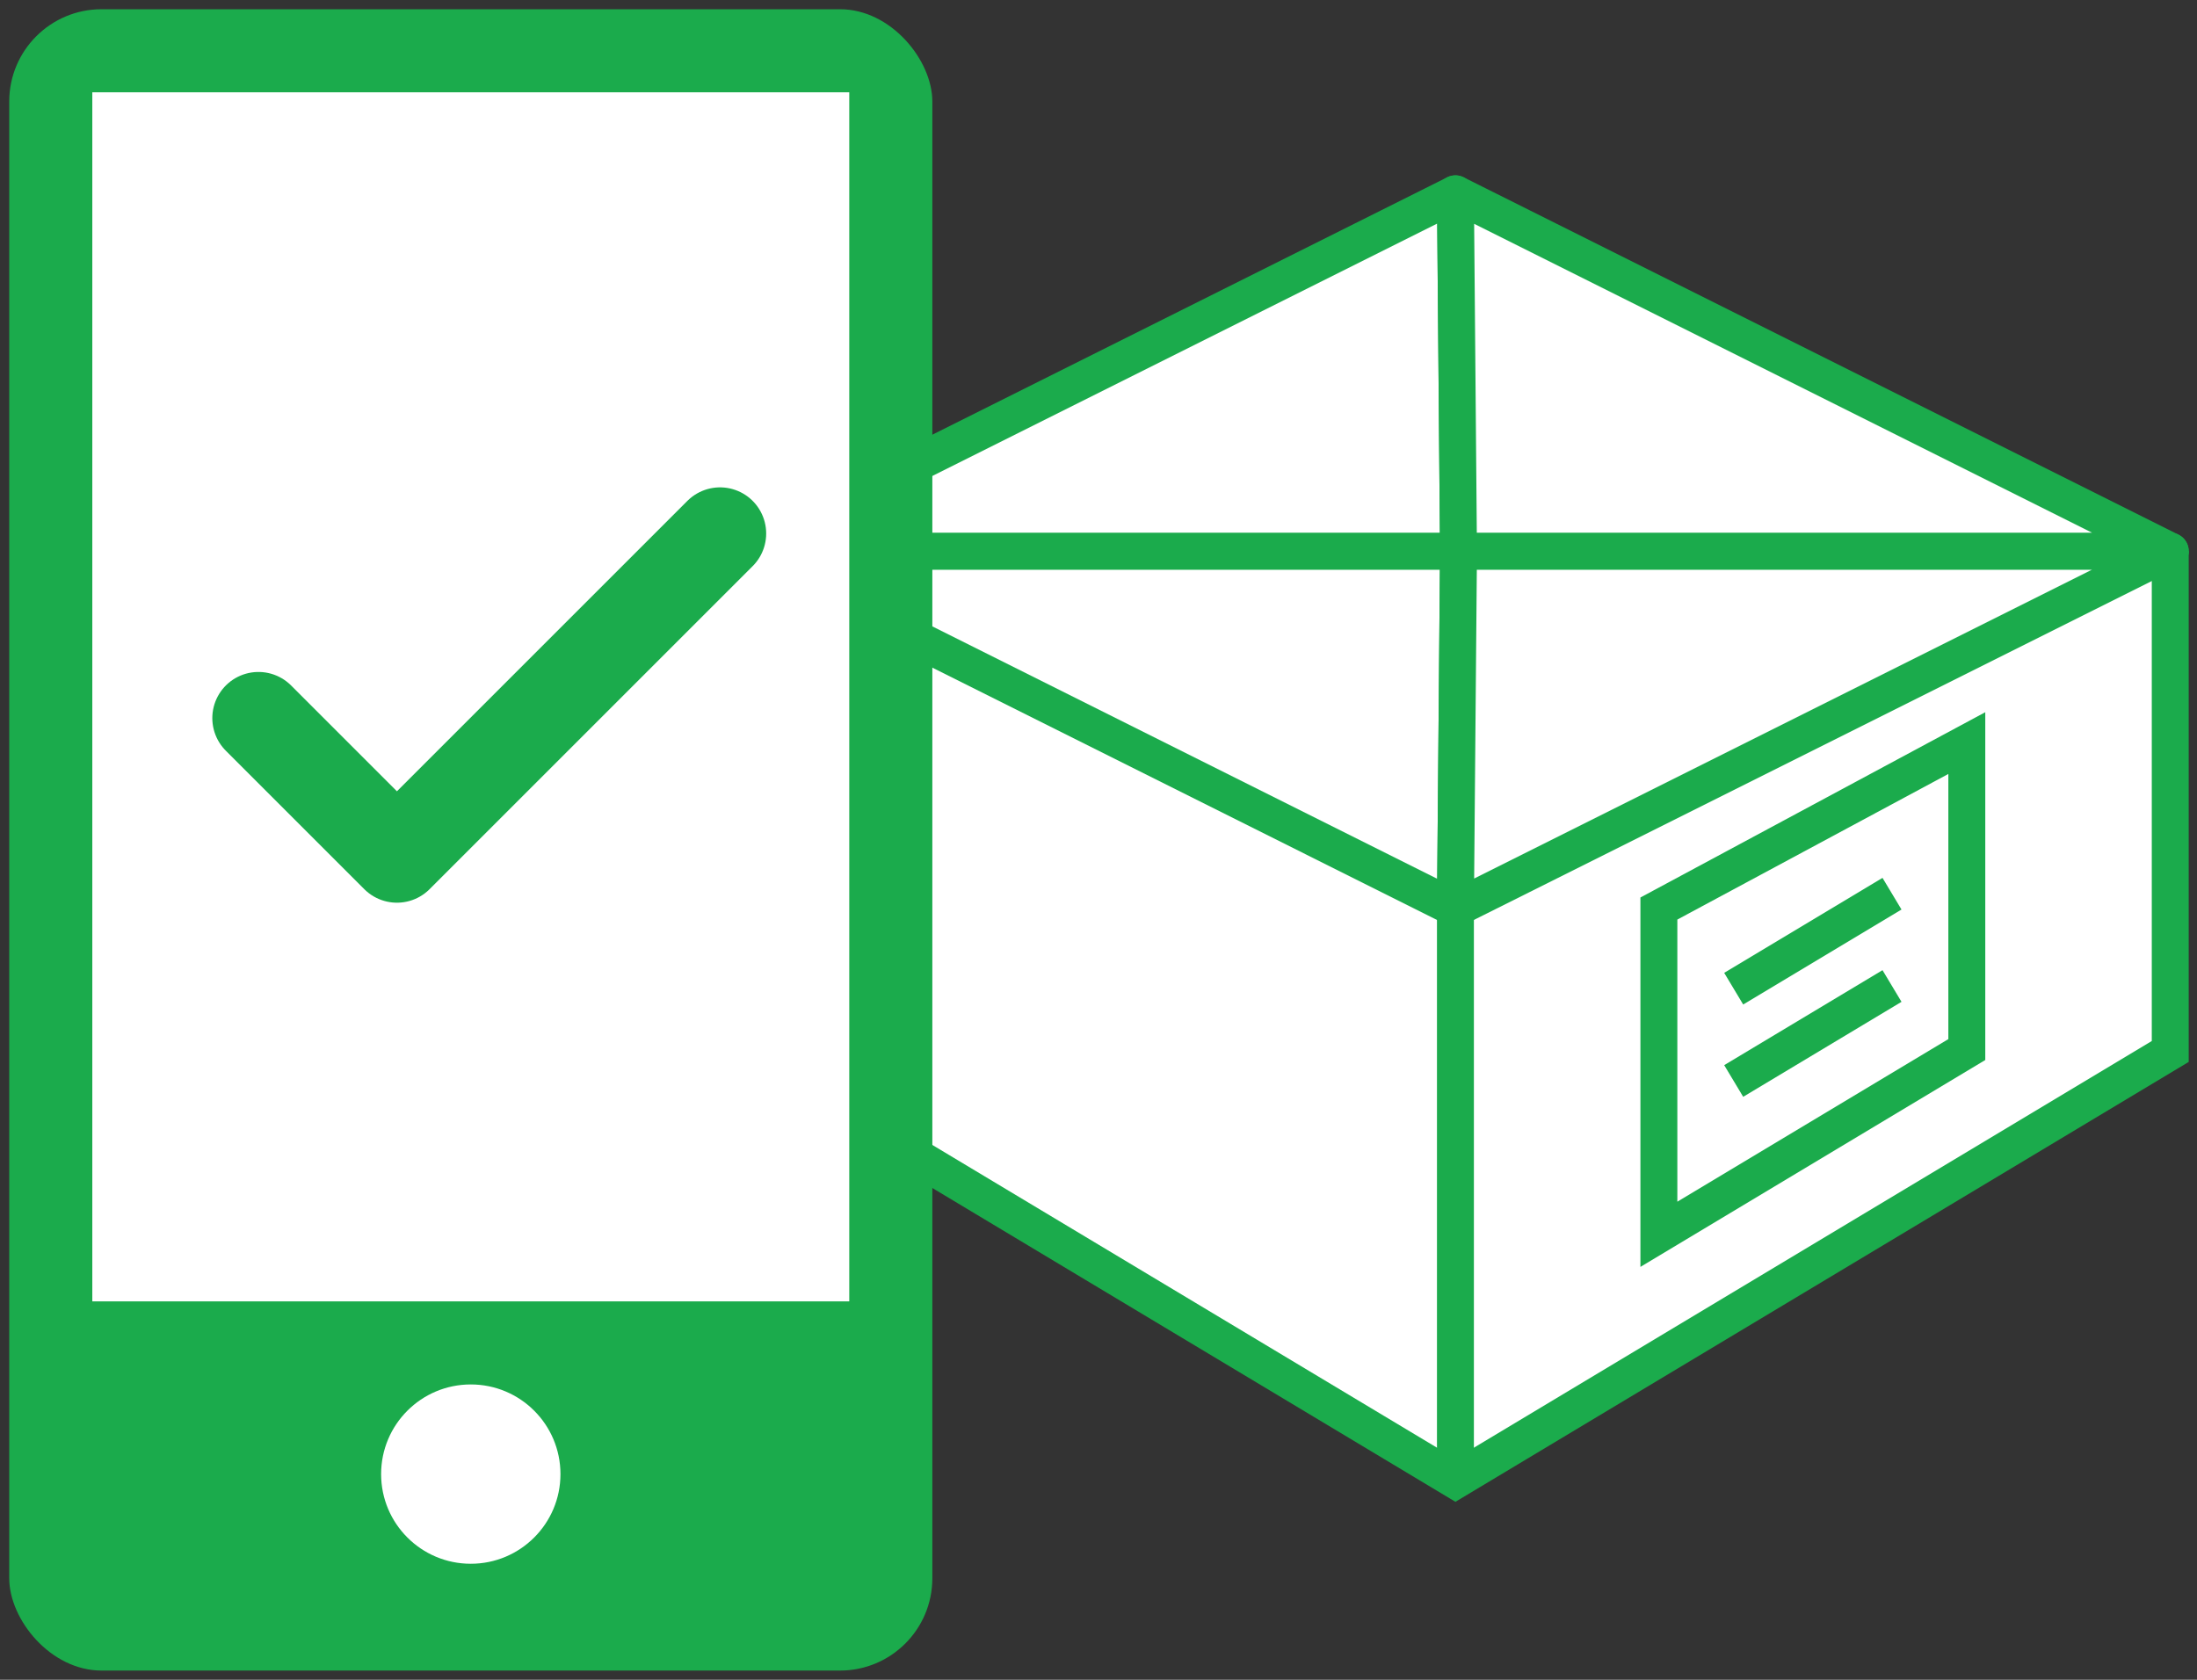 <?xml version="1.0" encoding="UTF-8"?>
<svg width="119px" height="91px" viewBox="0 0 119 91" version="1.1" xmlns="http://www.w3.org/2000/svg" xmlns:xlink="http://www.w3.org/1999/xlink">
    <rect x="0" y="0" width="119" height="91" fill="#333333" stroke="none"/>
    <!-- Generator: Sketch 53.2 (72643) - https://sketchapp.com -->
    <title>icon_HowItWorks_Step3</title>
    <desc>Created with Sketch.</desc>
    <g id="Page-1" stroke="none" stroke-width="1" fill="none" fill-rule="evenodd">
        <g id="XL-Desktop-C-Blue-Copy" transform="translate(-814, -686)">
            <g id="icon_HowItWorks_Step3" transform="translate(814.5, 686.5)">
                <g id="Group-26" transform="translate(39, 10)" stroke="#1BAB4C" stroke-width="2">
                    <polyline id="Path-6" fill="#FFFFFF" points="0.615 19.359 0.615 46.462 39.333 69.692 78.051 46.462 78.051 19.359"></polyline>
                    <polygon id="Path-6" fill="#FFFFFF" points="50.353 38.718 50.353 56.366 67.032 46.358 67.032 29.755"></polygon>
                    <path d="M54.405,43.06 L62.98,37.915" id="Path-6"></path>
                    <path d="M54.405,48.06 L62.98,42.915" id="Path-6"></path>
                    <path d="M39.333,38.718 L39.333,68.692" id="Line-5" stroke-linecap="square"></path>
                    <polygon id="Path-7" fill="#FFFFFF" stroke-linecap="round" stroke-linejoin="round" points="0.615 19.359 39.5 19.359 39.333 38.718"></polygon>
                    <polygon id="Path-8" fill="#FFFFFF" stroke-linecap="round" stroke-linejoin="round" points="39.333 38.718 39.5 19.359 78.051 19.359"></polygon>
                    <polygon id="Path-9" fill="#FFFFFF" stroke-linecap="round" stroke-linejoin="round" points="0.615 19.359 39.5 19.359 39.333 0"></polygon>
                    <polygon id="Path-9" fill="#FFFFFF" stroke-linecap="round" stroke-linejoin="round" transform="translate(58.692, 9.679) scale(-1, 1) translate(-58.692, -9.679) " points="39.333 19.359 77.885 19.359 78.051 0"></polygon>
                </g>
                <g id="Group-28">
                    <rect id="Rectangle" fill="#1BAB4C" x="0" y="0" width="50" height="90" rx="5"></rect>
                    <rect id="Rectangle" fill="#FFFFFF" x="4.5" y="4.5" width="41" height="65.5"></rect>
                    <g id="Group-24" transform="translate(13.5, 27.75)" stroke="#1BAB4C" stroke-linecap="round" stroke-linejoin="round" stroke-width="5">
                        <polyline id="Path-3" points="0 10.652 7.5 18.152 25 0.652"></polyline>
                    </g>
                    <circle id="Oval" fill="#FFFFFF" cx="25" cy="79.357" r="4.857"></circle>
                </g>
            </g>
        </g>
    </g>
</svg>